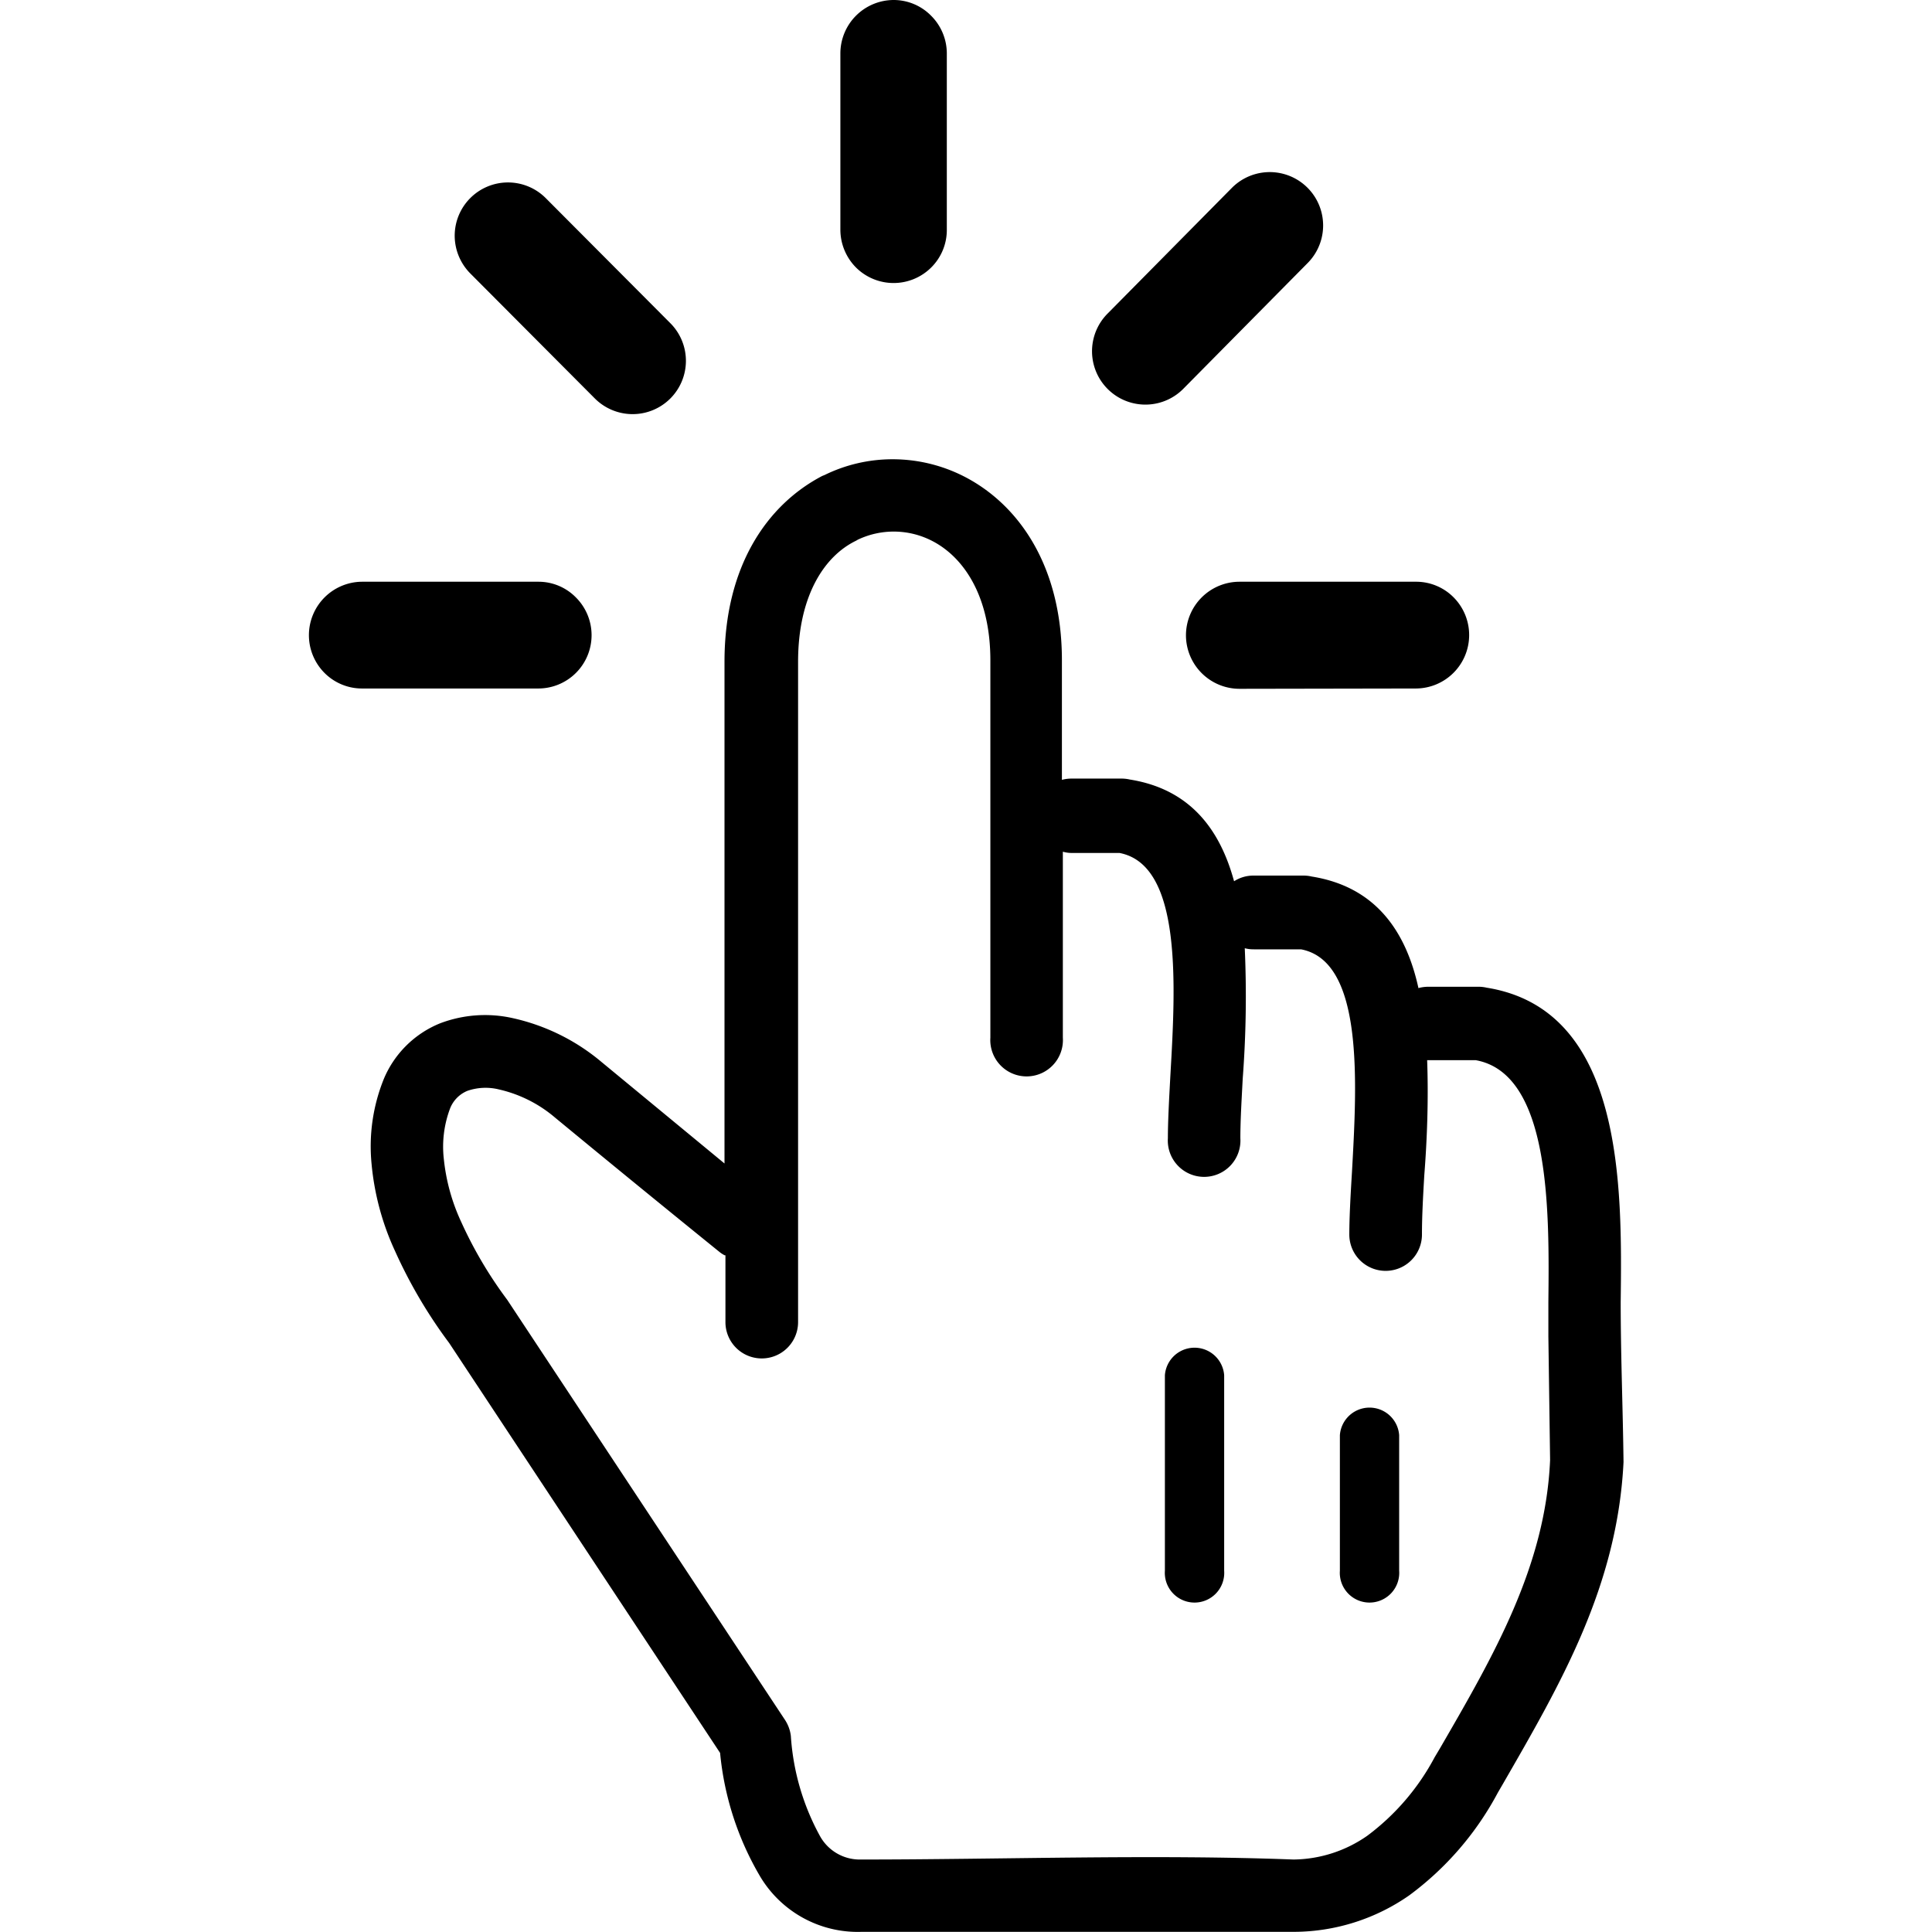<svg id="" data-name="Layer 1" xmlns="http://www.w3.org/2000/svg" viewBox="0 0 83.62 122.88" width="22px" height="22px" style="fill: #000">
<path d="M40.59,14.63a3.36,3.36,0,0,1-1,2.39l0,0a3.39,3.39,0,0,1-4.77,0,3.42,3.42,0,0,1-1-2.4V3.39A3.4,3.4,0,0,1,37.2,0a3.34,3.34,0,0,1,2.39,1,3.39,3.39,0,0,1,1,2.4V14.63Zm25,76.65a1.89,1.89,0,0,1,3.77,0V99.9a1.89,1.89,0,1,1-3.77,0V91.28ZM54.46,87.47a1.89,1.89,0,0,1,3.77,0V99.9a1.89,1.89,0,1,1-3.77,0V87.47Zm-28-7.63a1.92,1.92,0,0,1-.35-.23q-5.24-4.24-10.44-8.53a8.36,8.36,0,0,0-3.57-1.79,3.54,3.54,0,0,0-2,.09A2,2,0,0,0,9,70.49a6.9,6.9,0,0,0-.4,3.24,12.47,12.47,0,0,0,1.11,4,26.49,26.49,0,0,0,2.92,4.94l17.68,26.74a2.37,2.37,0,0,1,.36,1,15.28,15.28,0,0,0,1.87,6.4,2.89,2.89,0,0,0,2.57,1.46c9,0,18.62-.34,27.53,0a8.33,8.33,0,0,0,4.69-1.51,15,15,0,0,0,4.29-5l.34-.57c3.4-5.87,6.71-11.57,7-18.33L78.85,85l0-.33,0-1.84c.06-5.74.16-14.54-4.62-15.4H71.14c.09,2.46,0,5-.18,7.3-.08,1.36-.15,2.63-.15,3.79a2.31,2.31,0,1,1-4.62,0c0-1.1.08-2.52.17-4,.32-5.73.75-13.38-3.24-14.14h-3a2.2,2.2,0,0,1-.58-.07,69.07,69.07,0,0,1-.13,8.29c-.07,1.36-.15,2.63-.15,3.79a2.31,2.31,0,1,1-4.61,0c0-1.1.08-2.52.16-4,.33-5.73.76-13.38-3.24-14.14h-3a2,2,0,0,1-.6-.08V66a2.31,2.31,0,1,1-4.61,0V42c0-4-1.64-6.55-3.73-7.61a5.32,5.32,0,0,0-4.71-.06l-.1.06c-2.07,1-3.69,3.59-3.69,7.7v42a2.31,2.31,0,1,1-4.62,0V79.84Zm44.14-17a2.49,2.49,0,0,1,.61-.08h3.19a2.33,2.33,0,0,1,.53.06c8.73,1.4,8.61,12.65,8.52,20,0,3.4.14,6.78.18,10.17-.39,7.91-4,14.1-7.67,20.47l-.32.55A19.49,19.49,0,0,1,70,120.55a12.88,12.88,0,0,1-7.29,2.32H35.17a7.23,7.23,0,0,1-6.44-3.5,19,19,0,0,1-2.56-7.88L8.94,85.42A31,31,0,0,1,5.5,79.58,16.88,16.88,0,0,1,4,74a11.42,11.42,0,0,1,.8-5.42,6.54,6.54,0,0,1,3.55-3.49A8.05,8.05,0,0,1,13,64.76a13.19,13.19,0,0,1,5.61,2.77L26.45,74V42.09c0-6.1,2.73-10,6.22-11.82l.15-.06a9.81,9.81,0,0,1,4.33-1,10,10,0,0,1,4.49,1.07C45.16,32.06,47.91,36,47.91,42v7.6a2.41,2.41,0,0,1,.6-.08H51.7a2.33,2.33,0,0,1,.53.06c3.82.61,5.73,3.16,6.63,6.47a2.25,2.25,0,0,1,1.23-.36h3.18a2.26,2.26,0,0,1,.53.06c4.07.65,6,3.49,6.79,7.11ZM14.63,37A3.33,3.33,0,0,1,17,38a3.39,3.39,0,0,1-2.39,5.79H3.39a3.36,3.36,0,0,1-2.39-1A3.4,3.4,0,0,1,3.39,37ZM23,20.55a3.39,3.39,0,0,1-2.4,5.79,3.4,3.4,0,0,1-2.4-1l-7.91-7.94a3.42,3.42,0,0,1-1-2.4,3.39,3.39,0,0,1,5.79-2.4L23,20.55ZM59.2,43.81a3.41,3.41,0,0,1-3.4-3.4A3.41,3.41,0,0,1,59.2,37H70.43a3.35,3.35,0,0,1,2.4,1,3.4,3.4,0,0,1-2.4,5.79ZM55.62,24.74a3.39,3.39,0,0,1-4.8-4.8l7.91-8a3.39,3.39,0,0,1,4.8,4.8l-7.91,8Z"></path>
</svg>